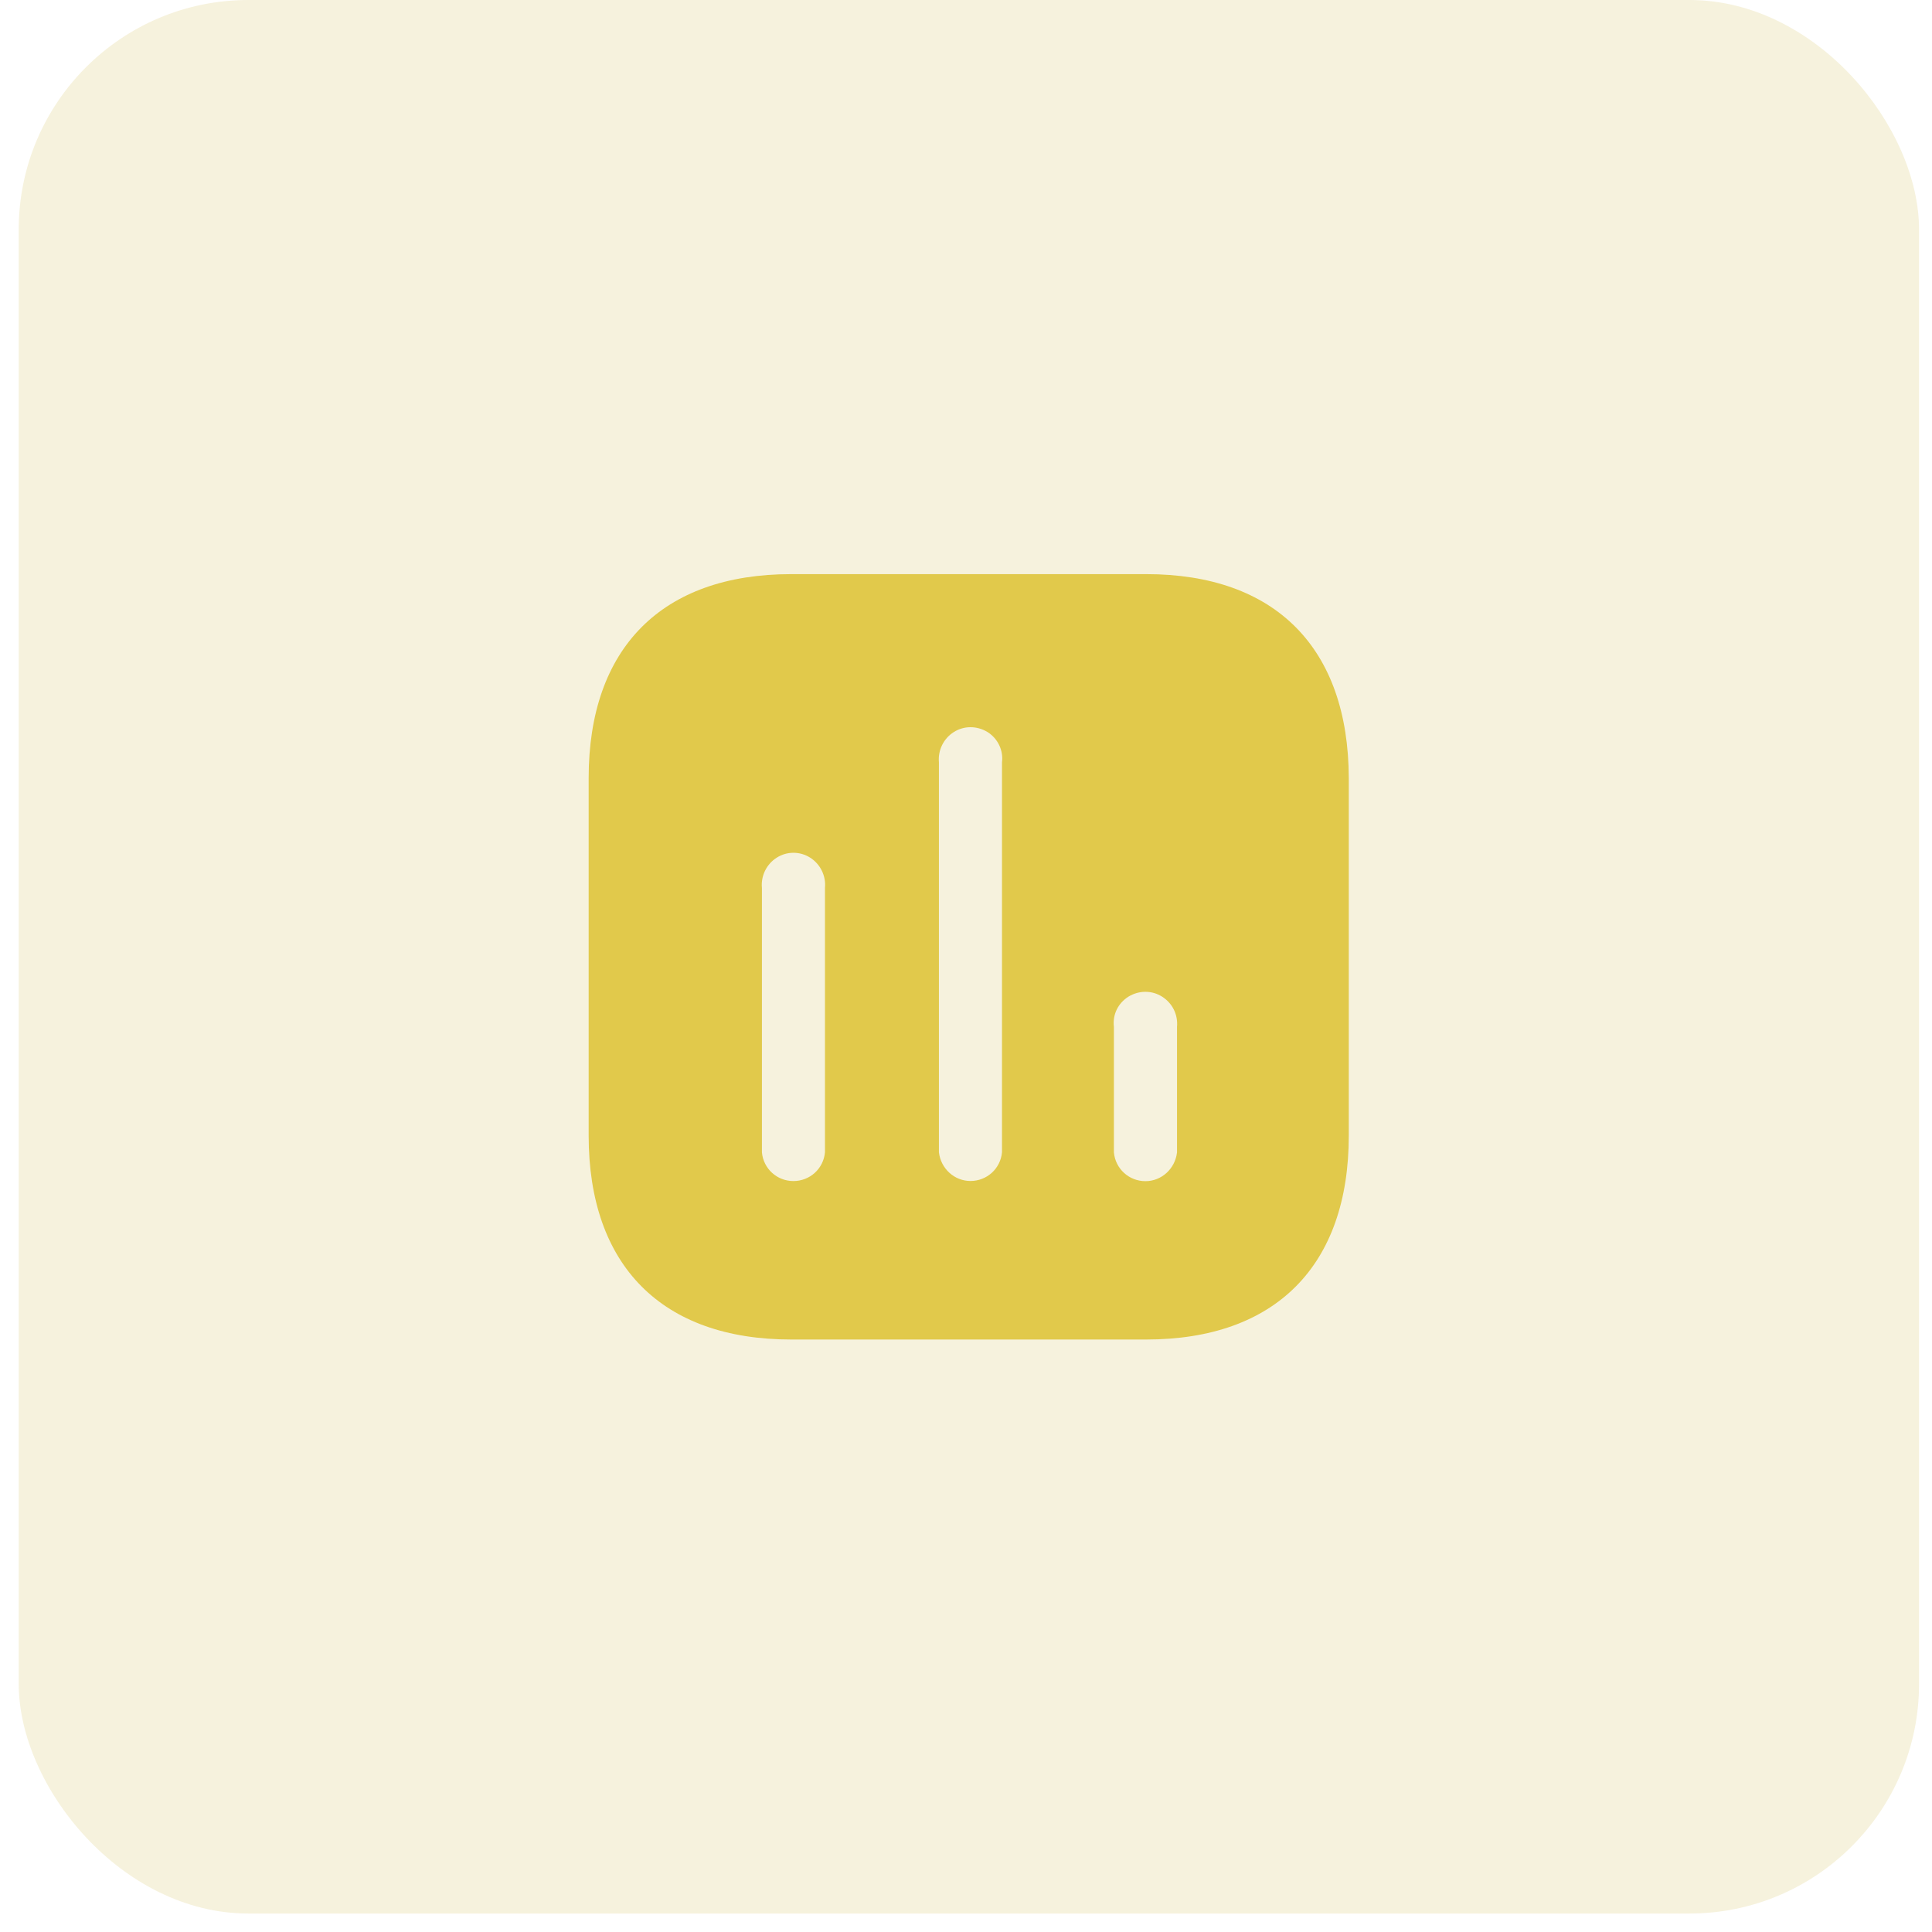 <svg width="54" height="54" viewBox="0 0 54 54" fill="none" xmlns="http://www.w3.org/2000/svg">
<rect opacity="0.2" x="0.523" width="53.115" height="53.484" rx="6.418" fill="#D4C055"/>
<path fill-rule="evenodd" clip-rule="evenodd" d="M22.115 16.047H32.036C35.649 16.047 37.689 18.11 37.699 21.748V31.739C37.699 35.376 35.649 37.44 32.036 37.44H22.115C18.502 37.44 16.453 35.376 16.453 31.739V21.748C16.453 18.11 18.502 16.047 22.115 16.047ZM27.125 33.009C27.582 33.009 27.964 32.667 28.006 32.207V21.307C28.049 20.975 27.89 20.643 27.604 20.462C27.305 20.28 26.944 20.28 26.658 20.462C26.37 20.643 26.212 20.975 26.243 21.307V32.207C26.297 32.667 26.678 33.009 27.125 33.009ZM32.016 33.014C32.462 33.014 32.844 32.671 32.898 32.211V28.703C32.929 28.359 32.77 28.04 32.483 27.858C32.197 27.676 31.836 27.676 31.538 27.858C31.25 28.04 31.092 28.359 31.134 28.703V32.211C31.177 32.671 31.558 33.014 32.016 33.014ZM23.058 32.208C23.016 32.668 22.634 33.011 22.176 33.011C21.72 33.011 21.337 32.668 21.296 32.208V24.817C21.264 24.484 21.422 24.154 21.71 23.972C21.996 23.79 22.358 23.79 22.645 23.972C22.931 24.154 23.091 24.484 23.058 24.817V32.208Z" fill="#E1C94B"/>
</svg>
